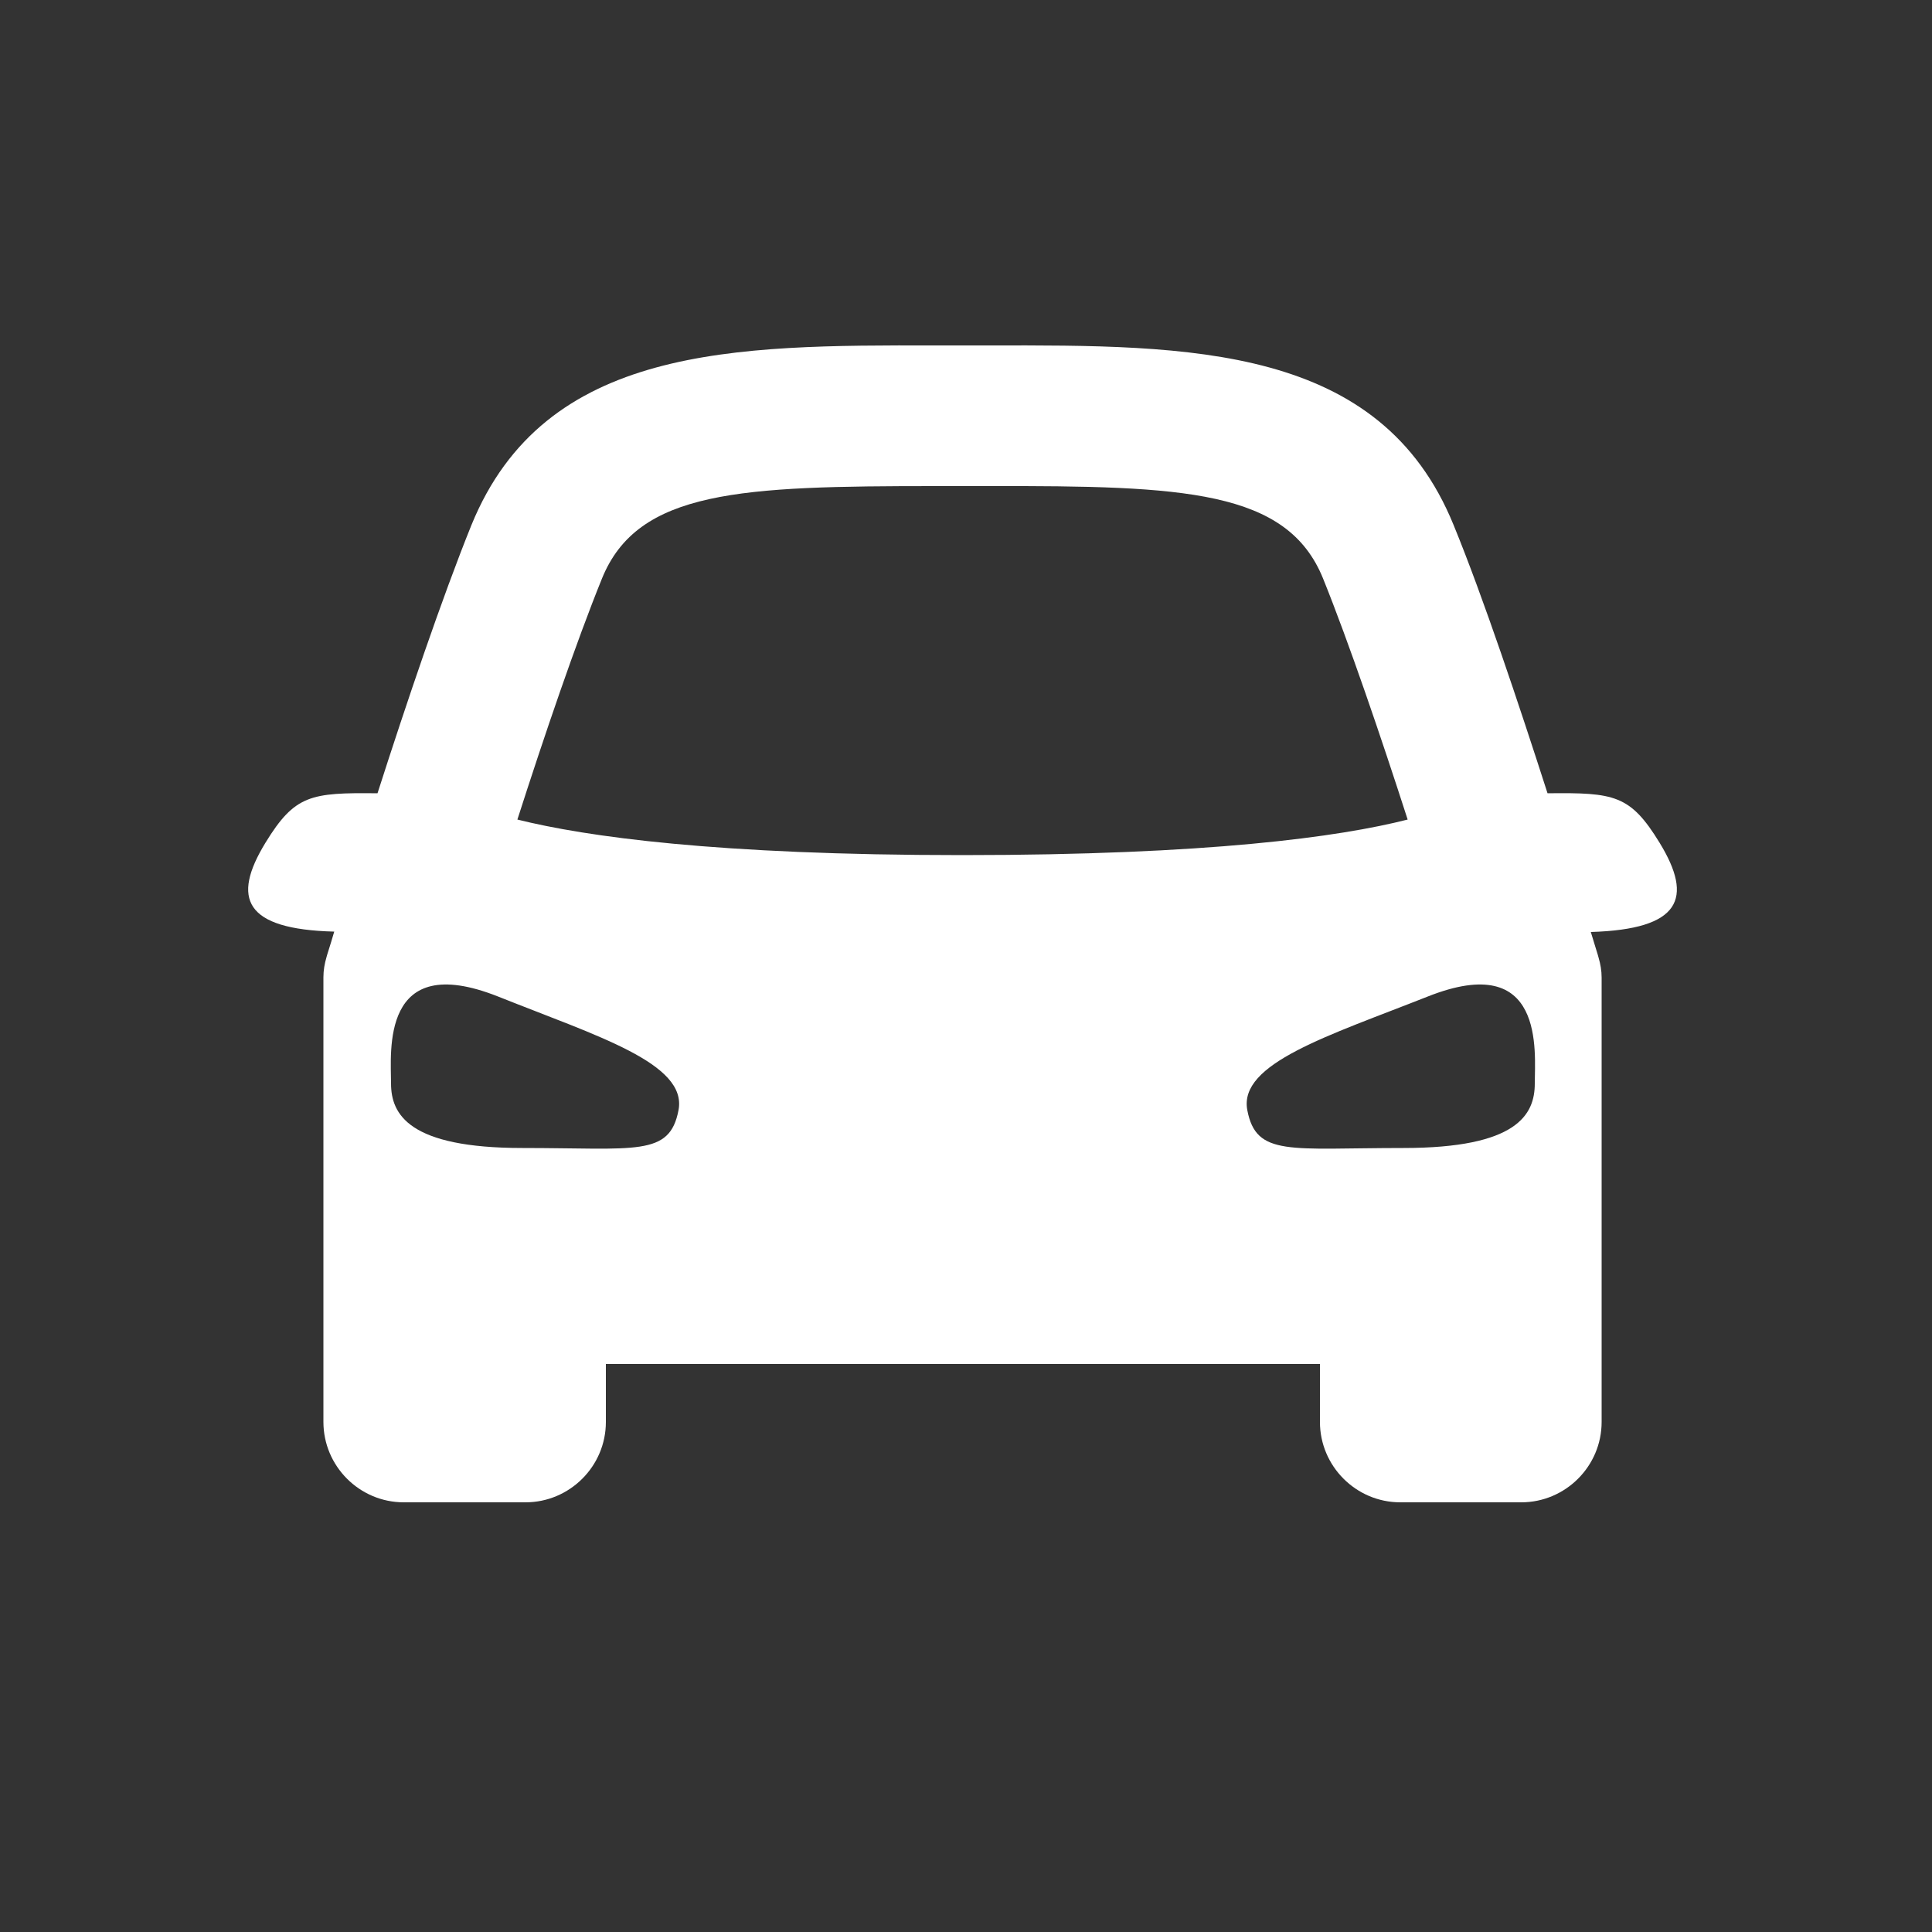 <?xml version="1.0" encoding="utf-8"?>
<!-- Generator: Adobe Illustrator 21.0.2, SVG Export Plug-In . SVG Version: 6.00 Build 0)  -->
<svg version="1.1" xmlns="http://www.w3.org/2000/svg" xmlns:xlink="http://www.w3.org/1999/xlink" x="0px" y="0px"
	 viewBox="0 0 500 500" style="enable-background:new 0 0 500 500;" xml:space="preserve">
<rect x="0" y="0" width="500" height="500" fill="#333333" stroke="none"/>
<style type="text/css">
	.st0{display:none;}
	.st1{display:inline;}
	.st2{fill:#FFFFFF;}
</style>
<g id="Layer_1" class="st0">
	<circle class="st1" cx="250" cy="250" r="250"/>
</g>
<g id="Layer_2">
	<path class="st2" d="M429.5,218.1c-7.6-12.4-11.7-13-29-12.8c-7.4-23-16.6-50.6-24.3-69.4c-19-46.7-68.1-46.6-120.2-46.5l-6.9,0
		l-6.9,0c-52.1-0.1-101.2-0.1-120.2,46.5c-7.6,18.8-16.9,46.3-24.3,69.4c-17.3-0.2-21.4,0.4-29,12.8c-8.8,14.4-5.5,22.4,17.8,23
		c-1.1,3.8-1.9,6.1-2,6.6c-0.5,1.7-0.8,3.4-0.8,5.2v81.1v0.8v33.2c0,11.4,9.3,20.8,20.8,20.8H136c11.4,0,20.8-9.3,20.8-20.8v-15
		h92.4h92.4v15c0,11.4,9.3,20.8,20.8,20.8h31.3c11.4,0,20.8-9.3,20.8-20.8v-33.2v-0.8V253c0-1.8-0.3-3.5-0.8-5.2
		c-0.1-0.5-0.9-2.9-2-6.6C435,240.5,438.3,232.5,429.5,218.1z M175.6,287.3c-2.3,12.1-11,9.8-40.4,9.8s-34-8.7-34-16.7
		c0-8.1-2.8-34.6,27.7-22.5C154.7,268.2,177.9,275.2,175.6,287.3z M133.9,212.1c6.9-21.5,15.2-45.9,21.9-62.4
		c9.3-22.9,36-23.9,86.4-23.9l6.9,0l6.9,0c50.4-0.1,77.1,1,86.4,23.9c6.7,16.6,15,41,21.9,62.4c-17.7,4.5-51.6,9.2-115.3,9.2
		S151.6,216.5,133.9,212.1z M397.2,280.4c0,8.1-4.6,16.7-34,16.7s-38.1,2.3-40.4-9.8c-2.3-12.1,20.9-19.2,46.7-29.4
		C400,245.8,397.2,272.3,397.2,280.4z"/>
</g>
</svg>
